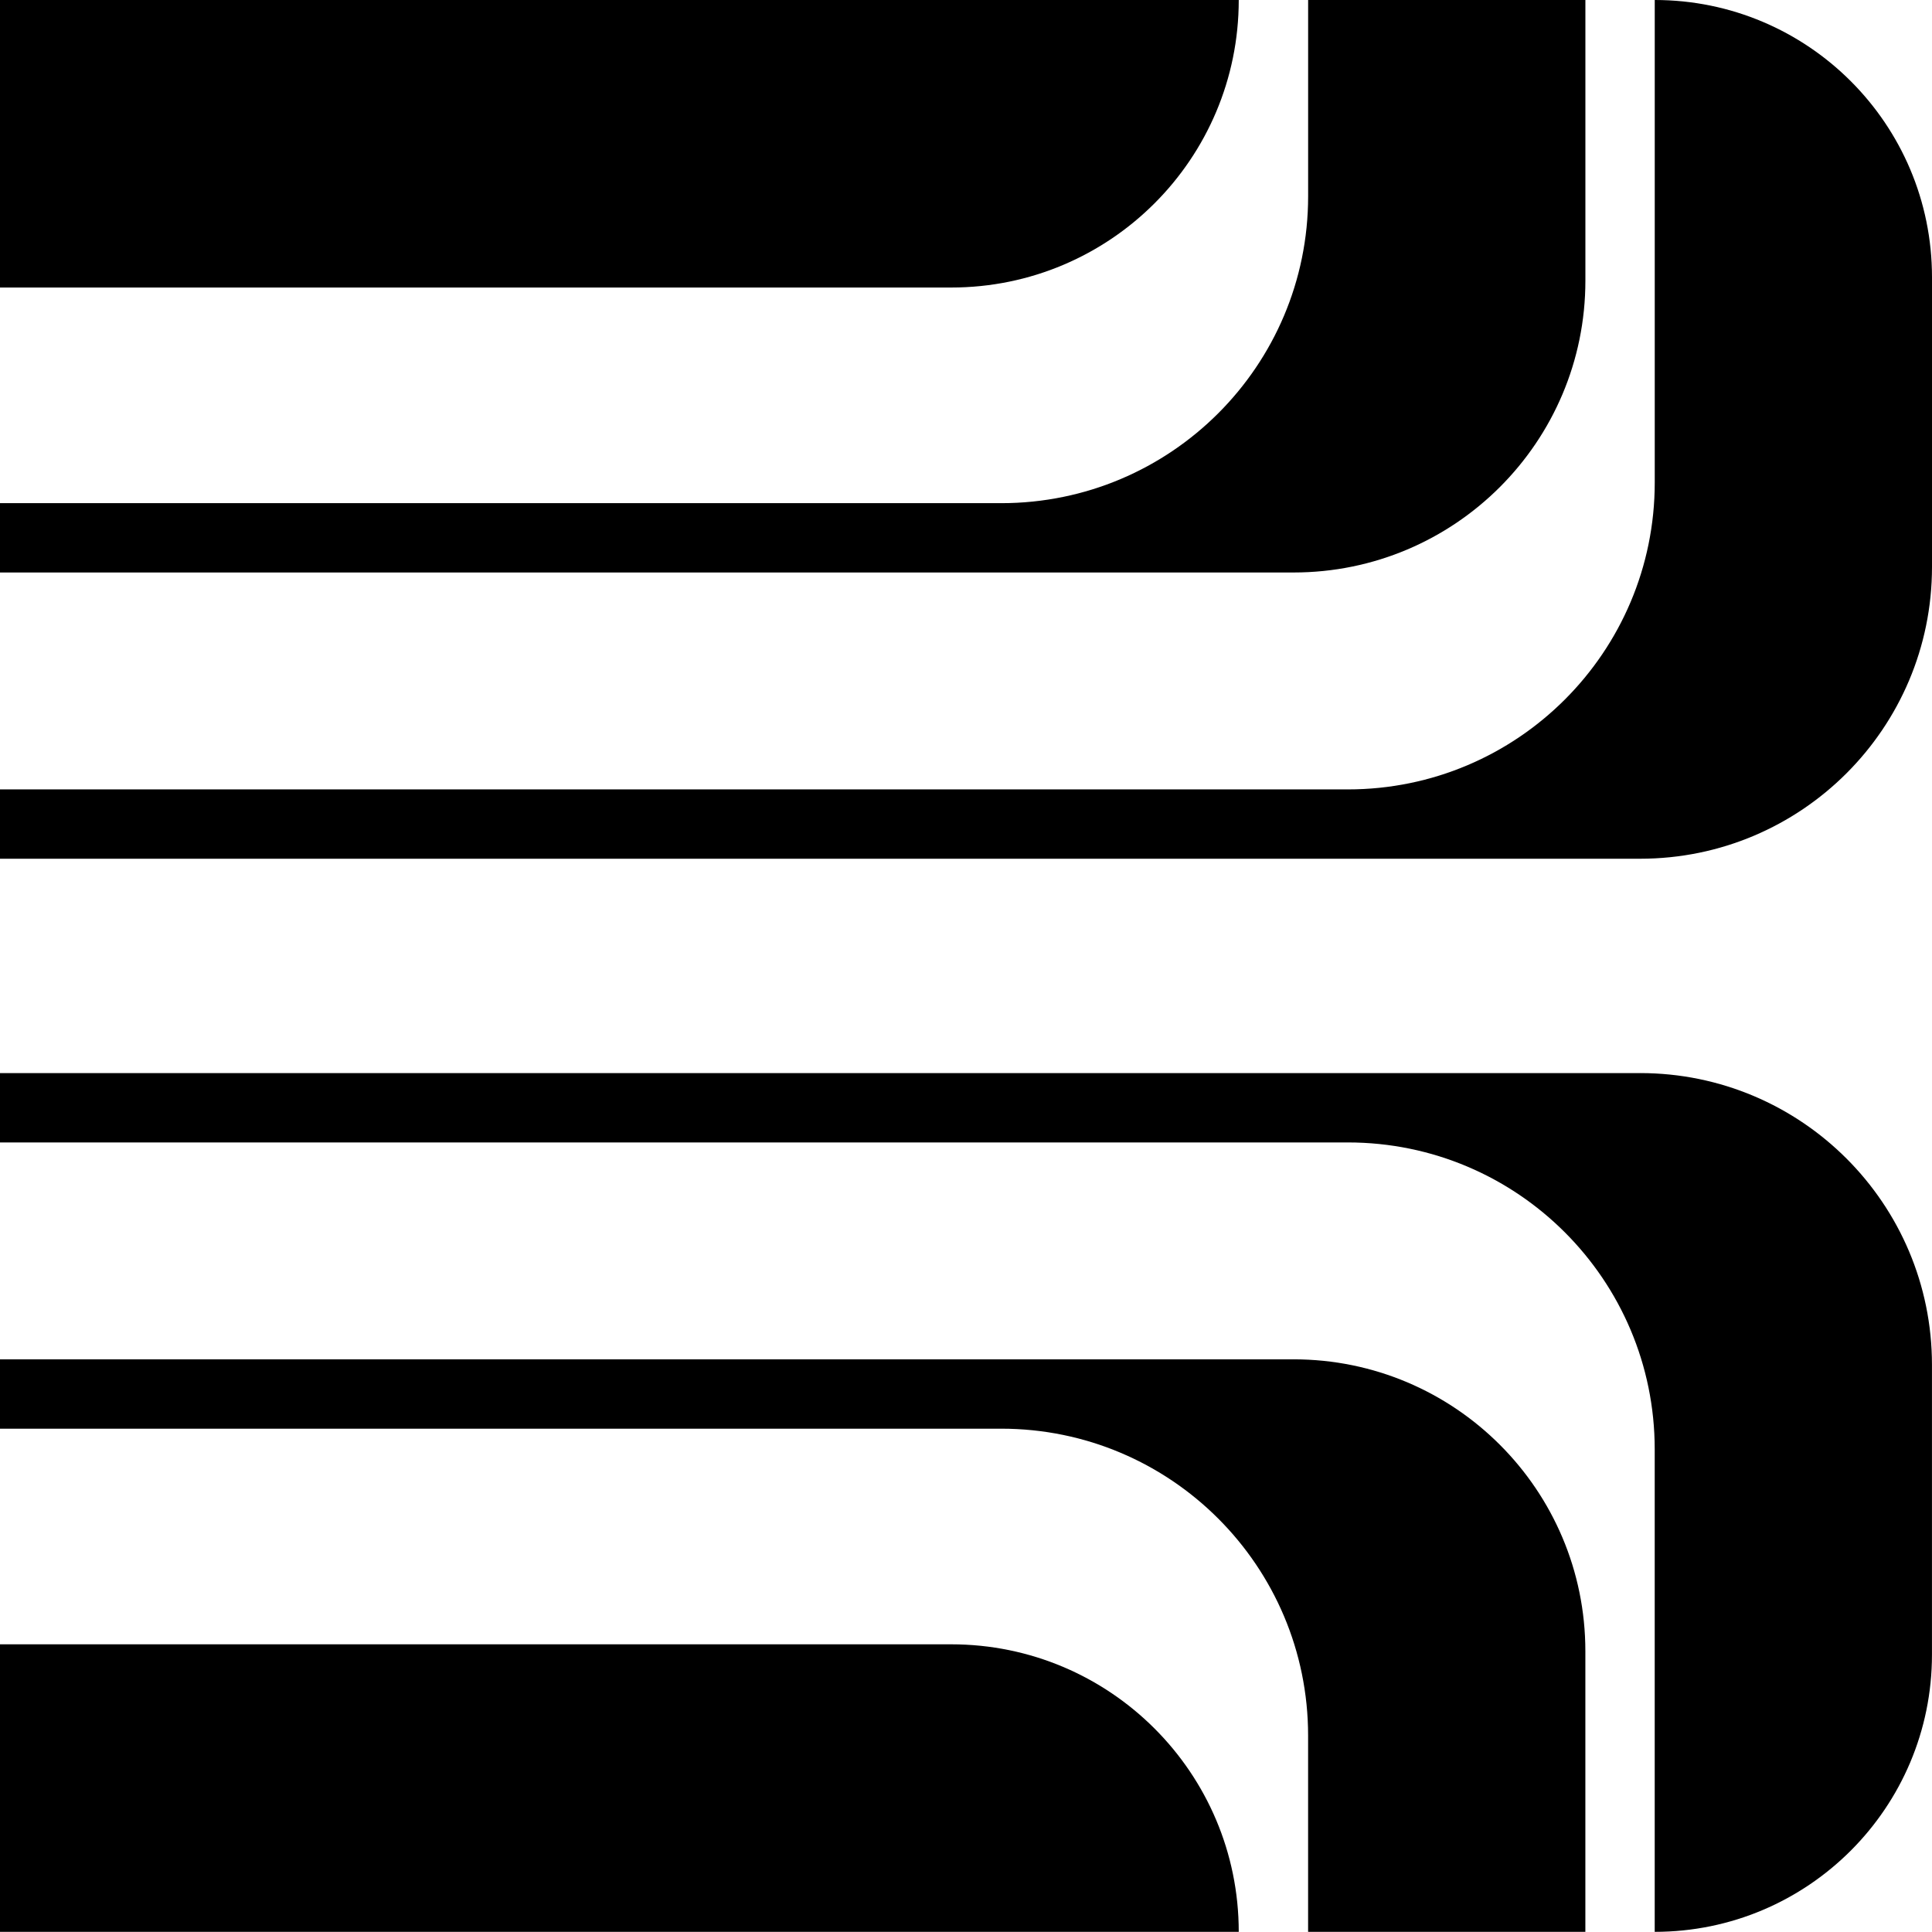 <svg data-name="Layer 1" xmlns="http://www.w3.org/2000/svg" viewBox="0 0 617.04 616.99"><path d="M395.63 0H0v91.83h303.8c50.72 0 91.83-41.11 91.83-91.83Z"></path><path d="M506.34 89.65V0h-88.55v62.69c0 54.13-43.88 98.01-98.01 98.01H0v22.14h413.14c51.47 0 93.2-41.72 93.2-93.2Z"></path><path d="M528.49 0v154.11c0 54.13-43.88 98.01-98.01 98.01H0v22.14h523.84c51.47 0 93.2-41.72 93.2-93.2V88.55C617.04 39.64 577.39 0 528.49 0ZM303.8 525.16H0v91.83h395.63c0-50.72-41.11-91.83-91.83-91.83Z"></path><path d="M413.14 434.15H0v22.14h319.77c54.13 0 98.01 43.88 98.01 98.01v62.69h88.55v-89.65c0-51.47-41.72-93.2-93.2-93.2Z"></path><path d="M523.84 342.73H0v22.14h430.47c54.13 0 98.01 43.88 98.01 98.01v154.11c48.91 0 88.55-39.65 88.55-88.55v-92.52c0-51.47-41.72-93.2-93.2-93.2Z"></path></svg>